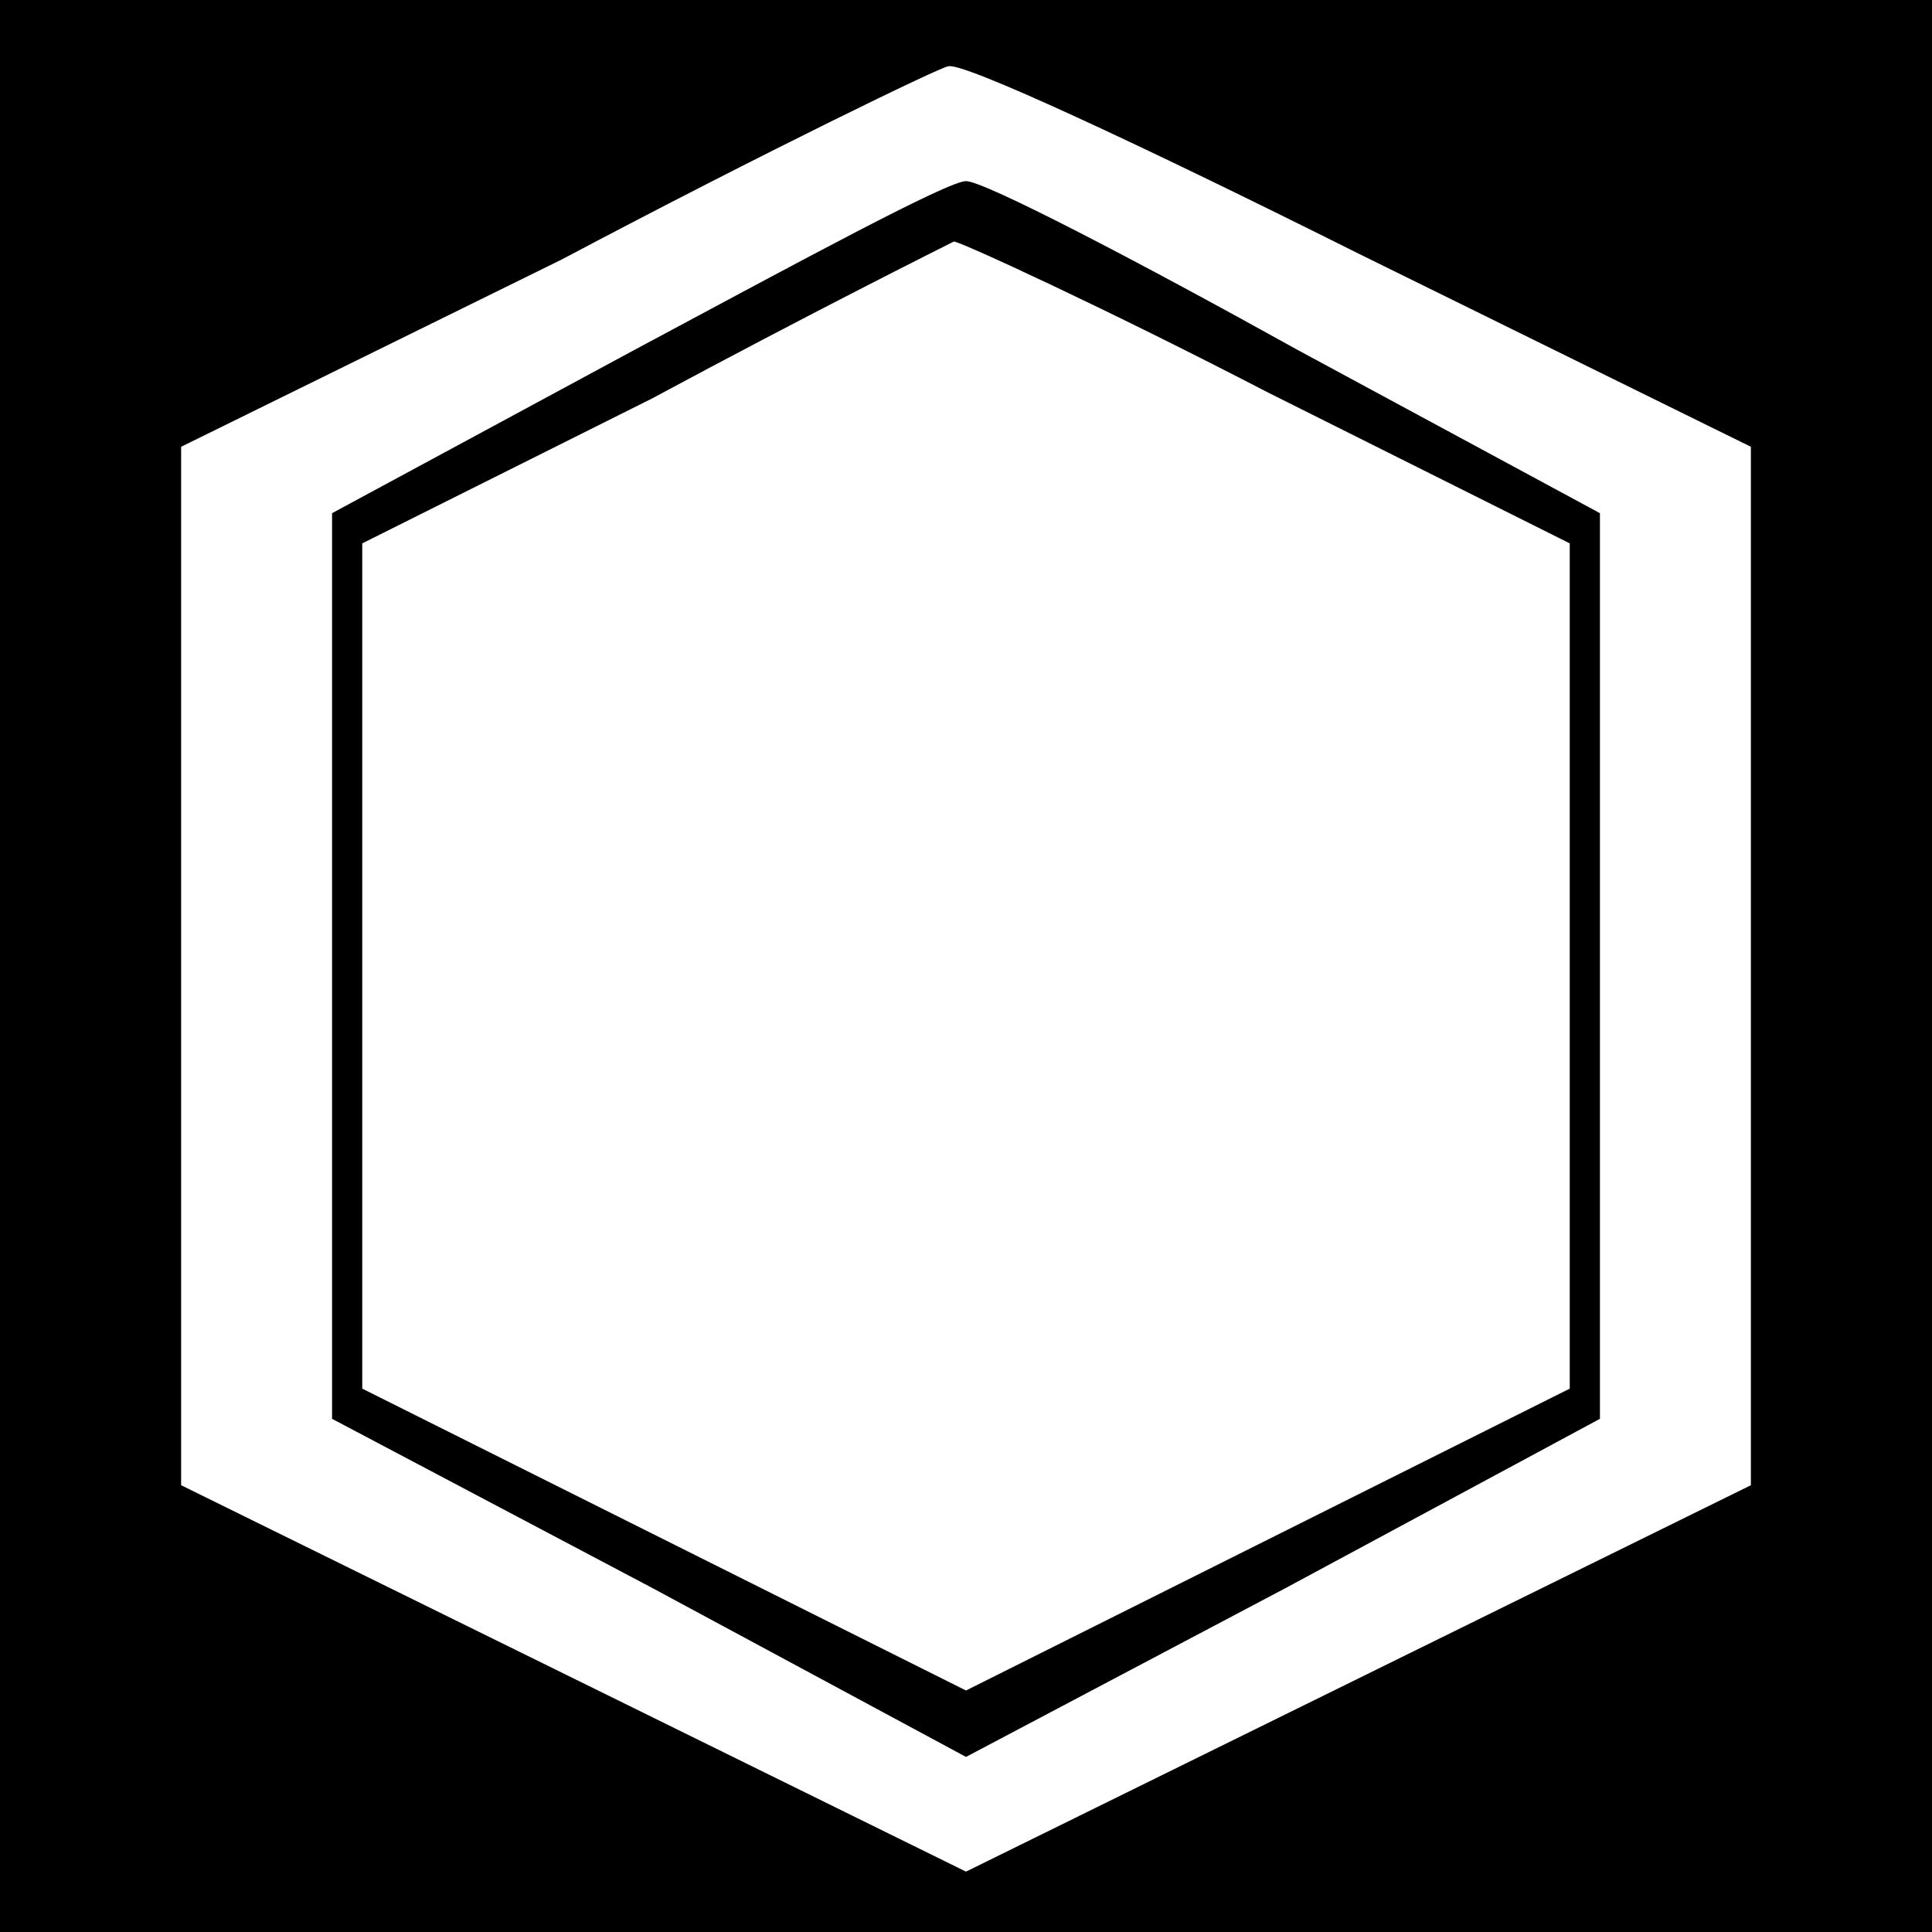 <?xml version="1.0" standalone="no"?>
<!DOCTYPE svg PUBLIC "-//W3C//DTD SVG 20010904//EN"
 "http://www.w3.org/TR/2001/REC-SVG-20010904/DTD/svg10.dtd">
<svg version="1.0" xmlns="http://www.w3.org/2000/svg"
 width="32pt" height="32pt" viewBox="0 0 32 32"
 preserveAspectRatio="xMidYMid meet">
<rect x="0" y="0" width="32" height="32" fill="#808080" stroke="none"/>
<g transform="translate(0,32) scale(0.1,-0.1)"
fill="#000000" stroke="none">
<path fill="#000000" stroke="none" d="M0 160 l0 -160 160 0 160 0 0 160 0
160 -160 0 -160 0 0 -160z"/>
<path fill="#ffffff" stroke="none" d="M225 278 l65 -32 0 -86 0 -86 -65 -32
-65 -32 -65 32 -65 32 0 86 0 86 63 31 c34 18 63 32 64 32 2 1 32 -13 68 -31z"/>
<path fill="#000000" stroke="none" d="M105 262 l-50 -27 0 -75 0 -75 53 -28
52 -28 53 28 52 28 0 75 0 75 -50 27 c-27 15 -52 28 -55 28 -3 0 -27 -13 -55
-28z"/>
<path fill="#ffffff" stroke="none" d="M210 255 l50 -25 0 -70 0 -70 -50 -25
-50 -25 -50 25 -50 25 0 70 0 70 48 24 c26 14 48 25 50 26 1 0 25 -11 52 -25z"/>
</g>
</svg>
